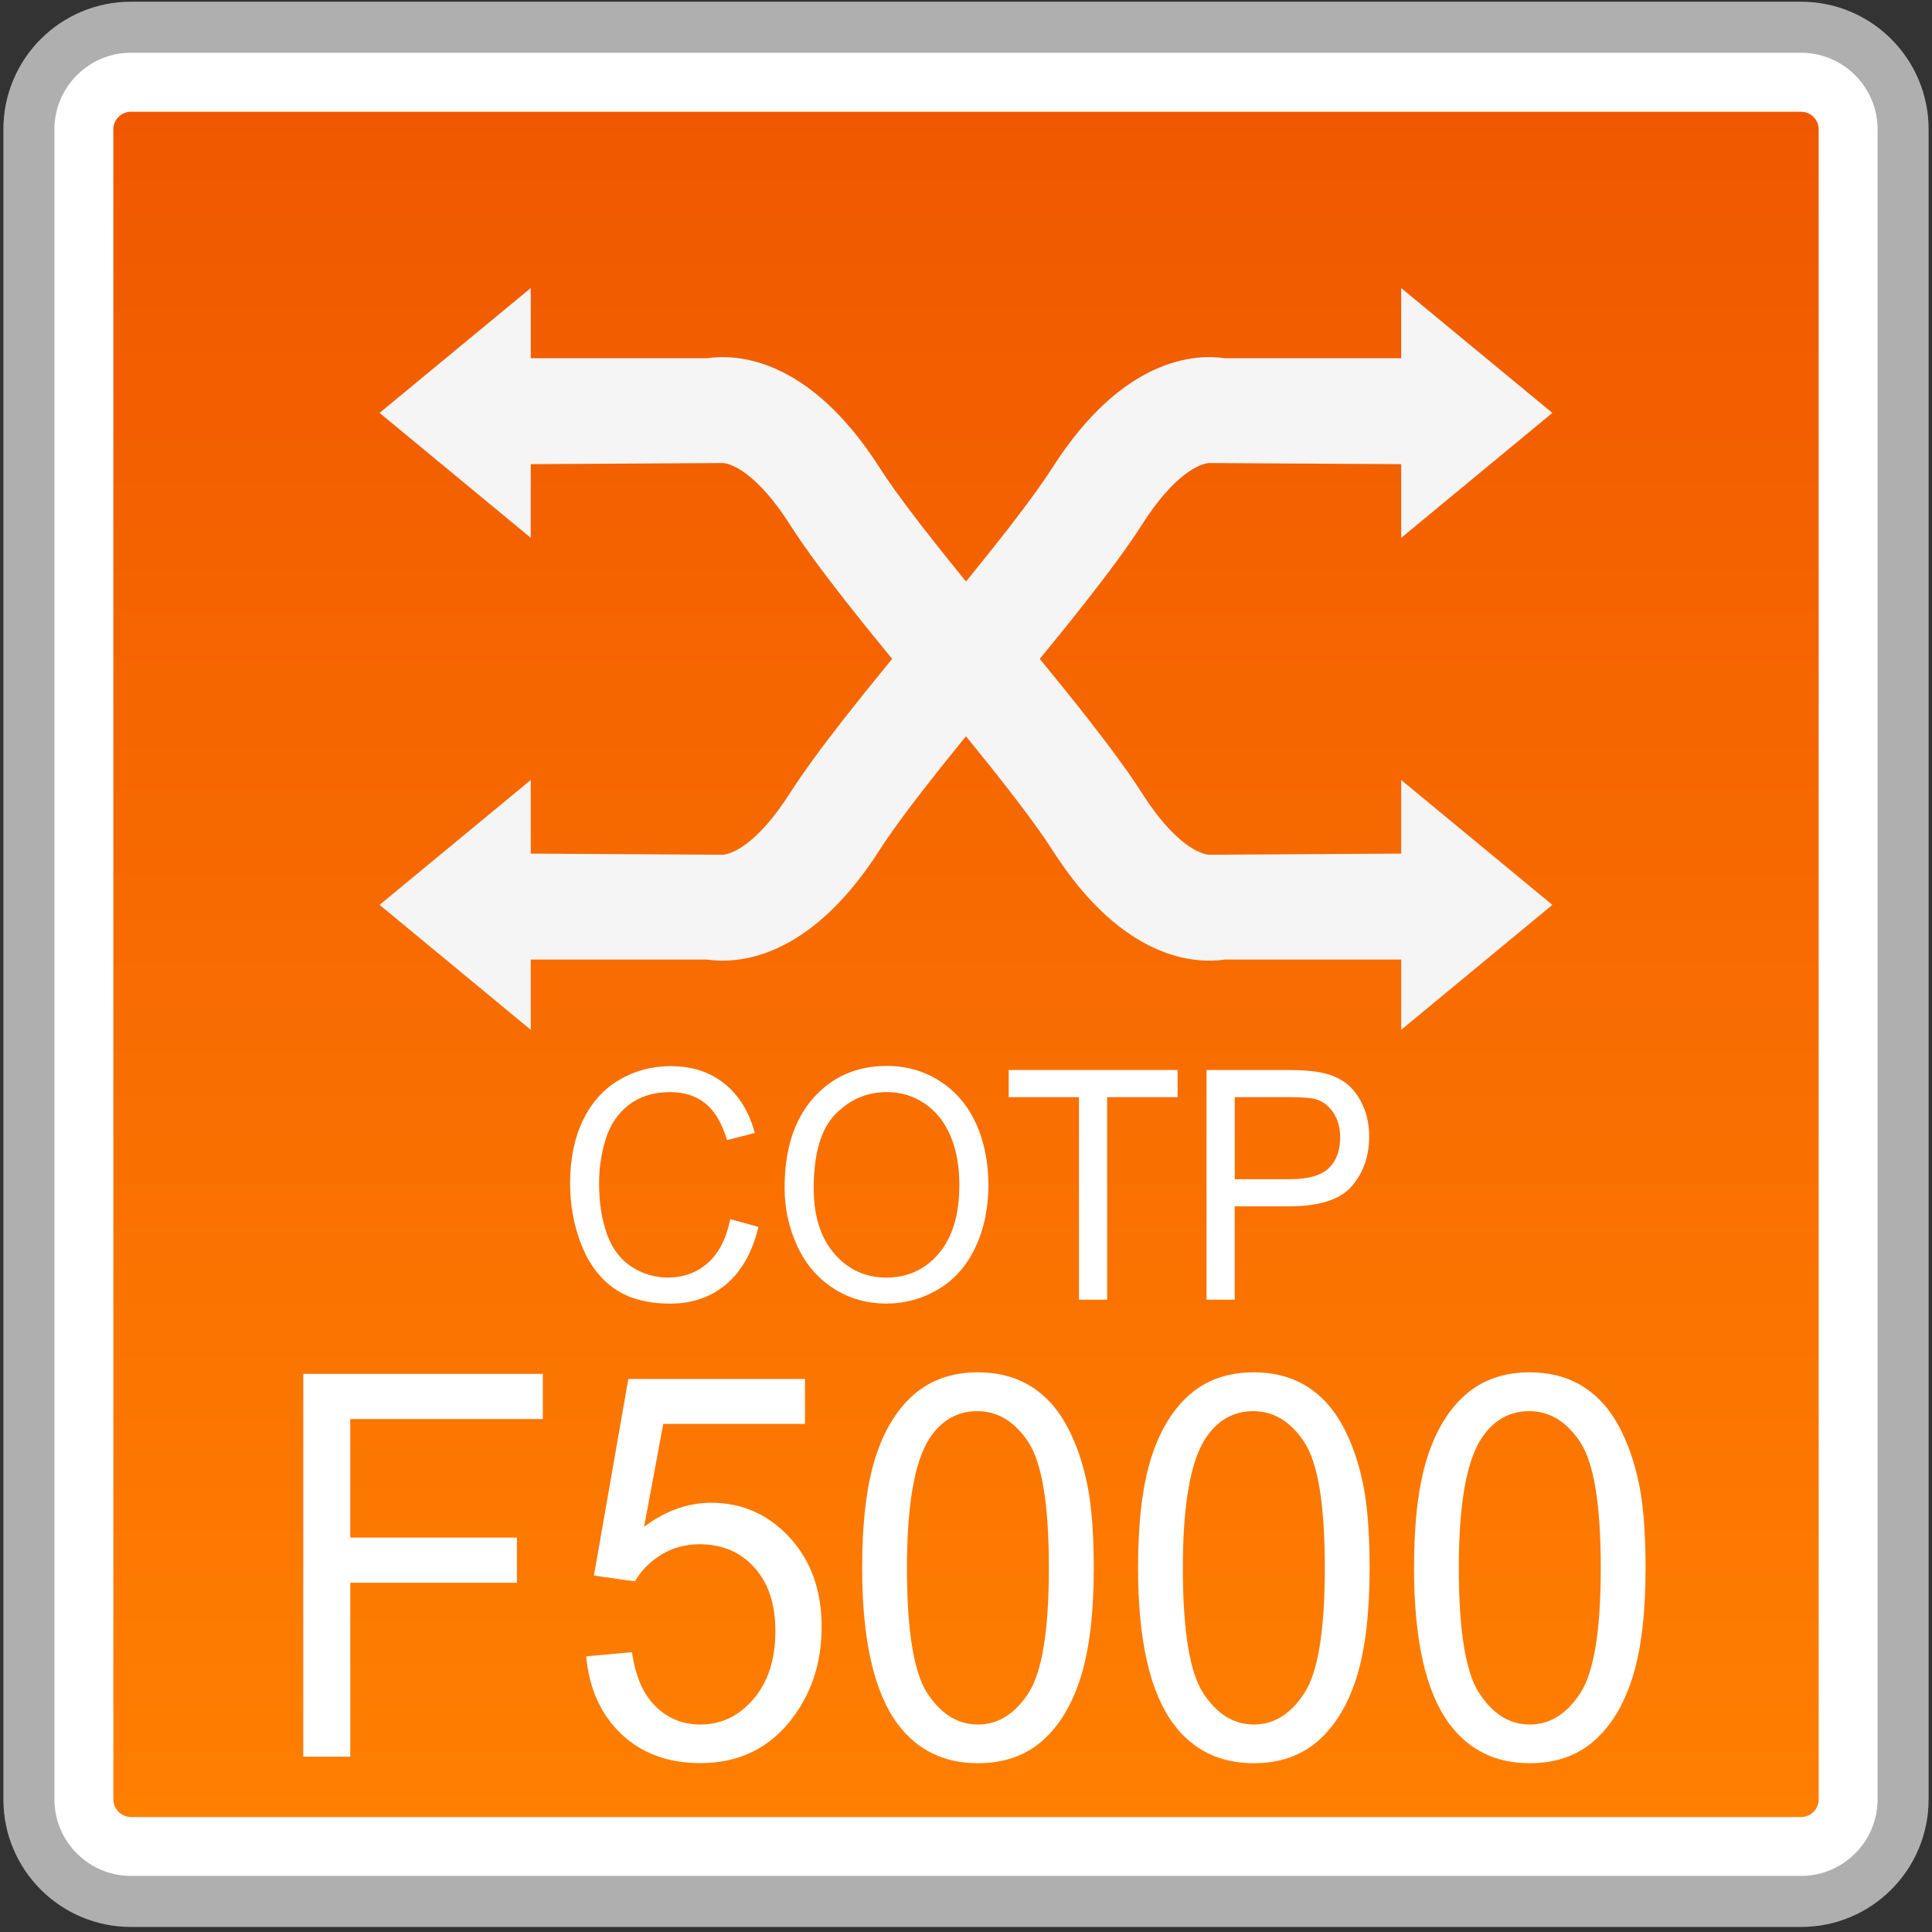 <?xml version="1.0" encoding="utf-8"?>
<!-- Generator: Adobe Illustrator 18.0.0, SVG Export Plug-In . SVG Version: 6.00 Build 0)  -->
<!DOCTYPE svg PUBLIC "-//W3C//DTD SVG 1.1//EN" "http://www.w3.org/Graphics/SVG/1.1/DTD/svg11.dtd">
<svg version="1.1" id="图层_1" xmlns="http://www.w3.org/2000/svg" xmlns:xlink="http://www.w3.org/1999/xlink" x="0px" y="0px"
	 width="36px" height="36px" viewBox="0 0 36 36" enable-background="new 0 0 36 36" xml:space="preserve">
<rect x="0" y="0" width="36" height="36" fill="#333333" stroke="none"/>
<g>
	<path fill="#FFFFFF" d="M2.44,35.431c-1.048,0-1.901-0.853-1.901-1.901V2.41c0-1.049,0.853-1.902,1.901-1.902h31.121
		c1.049,0,1.901,0.853,1.901,1.902v31.12c0,1.049-0.853,1.901-1.901,1.901H2.44z"/>
	<path fill="#AFAFAF" d="M33.56,0.983c0.786,0,1.426,0.64,1.426,1.426v31.12c0,0.786-0.64,1.426-1.426,1.426H2.44
		c-0.786,0-1.426-0.64-1.426-1.426V2.409c0-0.786,0.64-1.426,1.426-1.426H33.56 M33.56,0.032H2.44c-1.313,0-2.377,1.064-2.377,2.377
		v31.12c0,1.313,1.064,2.377,2.377,2.377h31.12c1.313,0,2.377-1.064,2.377-2.377V2.409C35.937,1.097,34.873,0.032,33.56,0.032
		L33.56,0.032z"/>
</g>
<g>
	<linearGradient id="SVGID_1_" gradientUnits="userSpaceOnUse" x1="18" y1="33.857" x2="18" y2="2.082">
		<stop  offset="0" style="stop-color:#FF7F01"/>
		<stop  offset="1" style="stop-color:#F05800"/>
	</linearGradient>
	<path fill="url(#SVGID_1_)" d="M2.44,33.857c-0.18,0-0.328-0.148-0.328-0.328V2.41c0-0.18,0.148-0.328,0.328-0.328h31.121
		c0.18,0,0.327,0.148,0.327,0.328v31.12c0,0.18-0.146,0.328-0.327,0.328H2.44z"/>
</g>
<g>
	<g>
		<g>
			<polygon fill="#F5F5F5" points="7.073,7.694 9.89,5.367 9.89,10.022 			"/>
			<path fill="#F5F5F5" d="M17.533,13.364c-1.434-1.693-2.353-2.866-2.808-3.58c-0.616-0.969-1.092-1.145-1.254-1.156L9.205,8.653
				V6.675h3.969c0.539-0.079,1.895-0.033,3.22,2.046c0.276,0.433,0.958,1.369,2.648,3.365L17.533,13.364z"/>
		</g>
		<g>
			<polygon fill="#F5F5F5" points="28.926,16.861 26.109,19.189 26.109,14.534 			"/>
			<path fill="#F5F5F5" d="M18.466,11.191c1.434,1.693,2.353,2.866,2.808,3.58c0.616,0.969,1.092,1.145,1.254,1.156l4.267-0.025
				v1.978h-3.969c-0.539,0.079-1.895,0.033-3.22-2.046c-0.276-0.433-0.958-1.369-2.648-3.365L18.466,11.191z"/>
		</g>
	</g>
	<g>
		<g>
			<polygon fill="#F5F5F5" points="28.926,7.694 26.109,5.367 26.109,10.022 			"/>
			<path fill="#F5F5F5" d="M18.466,13.364c1.434-1.693,2.353-2.866,2.808-3.58c0.616-0.969,1.092-1.145,1.254-1.156l4.267,0.025
				V6.675h-3.969c-0.539-0.079-1.895-0.033-3.22,2.046c-0.276,0.433-0.958,1.369-2.648,3.365L18.466,13.364z"/>
		</g>
		<g>
			<polygon fill="#F5F5F5" points="7.073,16.861 9.89,19.189 9.89,14.534 			"/>
			<path fill="#F5F5F5" d="M17.533,11.191c-1.434,1.693-2.353,2.866-2.808,3.58c-0.616,0.969-1.092,1.145-1.254,1.156l-4.267-0.025
				v1.978h3.969c0.539,0.079,1.895,0.033,3.22-2.046c0.276-0.433,0.958-1.369,2.648-3.365L17.533,11.191z"/>
		</g>
	</g>
</g>
<g>
	<path fill="#FFFFFF" d="M5.651,32.732V25.6h4.464v0.842H6.527v2.209h3.105v0.842H6.527v3.24H5.651z"/>
	<path fill="#FFFFFF" d="M10.923,30.864l0.853-0.078c0.063,0.447,0.21,0.784,0.44,1.01c0.23,0.226,0.508,0.338,0.833,0.338
		c0.391,0,0.722-0.159,0.993-0.477c0.271-0.318,0.406-0.739,0.406-1.266c0-0.499-0.13-0.894-0.391-1.182
		c-0.26-0.289-0.601-0.434-1.022-0.434c-0.262,0-0.498,0.064-0.708,0.192c-0.211,0.128-0.376,0.294-0.497,0.499l-0.763-0.107
		l0.641-3.664H15v0.837h-2.641l-0.357,1.917c0.397-0.298,0.814-0.447,1.25-0.447c0.578,0,1.065,0.216,1.462,0.647
		c0.397,0.431,0.596,0.985,0.596,1.664c0,0.646-0.175,1.203-0.524,1.674c-0.424,0.577-1.003,0.866-1.738,0.866
		c-0.602,0-1.093-0.182-1.474-0.545C11.195,31.946,10.978,31.464,10.923,30.864z"/>
	<path fill="#FFFFFF" d="M16.065,29.215c0-0.844,0.081-1.522,0.241-2.037c0.161-0.514,0.4-0.91,0.718-1.189
		c0.317-0.278,0.717-0.418,1.199-0.418c0.355,0,0.667,0.077,0.934,0.23c0.269,0.154,0.49,0.377,0.664,0.667s0.313,0.644,0.41,1.061
		c0.1,0.417,0.15,0.979,0.15,1.687c0,0.837-0.08,1.512-0.24,2.026c-0.16,0.514-0.398,0.911-0.715,1.192
		c-0.318,0.28-0.719,0.421-1.203,0.421c-0.638,0-1.139-0.247-1.503-0.74C16.283,31.521,16.065,30.555,16.065,29.215z M16.9,29.215
		c0,1.171,0.127,1.95,0.381,2.338s0.568,0.581,0.941,0.581c0.373,0,0.687-0.194,0.941-0.584c0.254-0.389,0.381-1.168,0.381-2.335
		c0-1.175-0.127-1.955-0.381-2.341c-0.255-0.386-0.571-0.579-0.951-0.579c-0.373,0-0.671,0.171-0.894,0.511
		C17.04,27.24,16.9,28.044,16.9,29.215z"/>
	<path fill="#FFFFFF" d="M21.206,29.215c0-0.844,0.08-1.522,0.241-2.037c0.161-0.514,0.4-0.91,0.718-1.189
		c0.317-0.278,0.717-0.418,1.198-0.418c0.355,0,0.667,0.077,0.935,0.23c0.268,0.154,0.489,0.377,0.664,0.667
		c0.174,0.29,0.312,0.644,0.41,1.061c0.1,0.417,0.149,0.979,0.149,1.687c0,0.837-0.08,1.512-0.239,2.026
		c-0.16,0.514-0.398,0.911-0.716,1.192c-0.317,0.28-0.719,0.421-1.203,0.421c-0.638,0-1.139-0.247-1.503-0.74
		C21.424,31.521,21.206,30.555,21.206,29.215z M22.041,29.215c0,1.171,0.127,1.95,0.382,2.338c0.254,0.388,0.567,0.581,0.94,0.581
		s0.688-0.194,0.941-0.584c0.255-0.389,0.382-1.168,0.382-2.335c0-1.175-0.127-1.955-0.382-2.341
		c-0.254-0.386-0.571-0.579-0.95-0.579c-0.373,0-0.671,0.171-0.894,0.511C22.181,27.24,22.041,28.044,22.041,29.215z"/>
	<path fill="#FFFFFF" d="M26.348,29.215c0-0.844,0.08-1.522,0.241-2.037c0.161-0.514,0.4-0.91,0.718-1.189
		c0.317-0.278,0.717-0.418,1.198-0.418c0.355,0,0.667,0.077,0.935,0.23c0.268,0.154,0.489,0.377,0.664,0.667
		c0.174,0.29,0.312,0.644,0.41,1.061c0.1,0.417,0.149,0.979,0.149,1.687c0,0.837-0.08,1.512-0.239,2.026
		c-0.16,0.514-0.398,0.911-0.716,1.192c-0.317,0.28-0.719,0.421-1.203,0.421c-0.638,0-1.139-0.247-1.503-0.74
		C26.565,31.521,26.348,30.555,26.348,29.215z M27.183,29.215c0,1.171,0.127,1.95,0.382,2.338c0.254,0.388,0.567,0.581,0.94,0.581
		s0.688-0.194,0.941-0.584c0.255-0.389,0.382-1.168,0.382-2.335c0-1.175-0.127-1.955-0.382-2.341
		c-0.254-0.386-0.571-0.579-0.95-0.579c-0.373,0-0.671,0.171-0.894,0.511C27.322,27.24,27.183,28.044,27.183,29.215z"/>
</g>
<g>
	<path fill="#FFFFFF" d="M13.607,22.717l0.525,0.144c-0.11,0.465-0.308,0.819-0.594,1.064c-0.286,0.244-0.636,0.366-1.049,0.366
		c-0.428,0-0.776-0.094-1.044-0.282c-0.268-0.188-0.472-0.46-0.612-0.815c-0.14-0.356-0.21-0.739-0.21-1.147
		c0-0.446,0.079-0.835,0.237-1.167c0.158-0.331,0.383-0.583,0.674-0.756c0.292-0.172,0.613-0.258,0.963-0.258
		c0.397,0,0.731,0.108,1.002,0.326c0.271,0.219,0.46,0.525,0.566,0.92l-0.518,0.132c-0.092-0.312-0.226-0.538-0.401-0.681
		c-0.175-0.142-0.395-0.213-0.661-0.213c-0.305,0-0.56,0.079-0.765,0.236s-0.349,0.369-0.432,0.635s-0.125,0.54-0.125,0.822
		c0,0.364,0.049,0.682,0.147,0.953c0.099,0.271,0.251,0.475,0.459,0.608c0.208,0.135,0.432,0.201,0.674,0.201
		c0.294,0,0.543-0.091,0.748-0.274C13.397,23.349,13.535,23.077,13.607,22.717z"/>
	<path fill="#FFFFFF" d="M14.62,22.133c0-0.71,0.177-1.266,0.531-1.668s0.811-0.603,1.371-0.603c0.367,0,0.697,0.094,0.991,0.283
		c0.294,0.188,0.519,0.452,0.673,0.789c0.154,0.338,0.231,0.721,0.231,1.149c0,0.434-0.082,0.822-0.244,1.164
		c-0.163,0.343-0.393,0.603-0.691,0.778c-0.298,0.177-0.619,0.265-0.964,0.265c-0.374,0-0.708-0.098-1.002-0.292
		S15,23.538,14.848,23.202C14.696,22.865,14.62,22.509,14.62,22.133z M15.162,22.142c0,0.517,0.129,0.923,0.386,1.22
		s0.58,0.444,0.968,0.444c0.396,0,0.721-0.149,0.977-0.449c0.255-0.3,0.383-0.725,0.383-1.275c0-0.349-0.054-0.652-0.164-0.913
		c-0.109-0.26-0.269-0.461-0.479-0.604c-0.21-0.144-0.446-0.215-0.708-0.215c-0.372,0-0.692,0.138-0.96,0.413
		S15.162,21.498,15.162,22.142z"/>
	<path fill="#FFFFFF" d="M20.105,24.218v-3.774h-1.309v-0.506h3.147v0.506h-1.313v3.774H20.105z"/>
	<path fill="#FFFFFF" d="M22.482,24.218v-4.28h1.498c0.264,0,0.465,0.014,0.604,0.041c0.195,0.035,0.358,0.102,0.49,0.2
		s0.238,0.236,0.318,0.413s0.121,0.372,0.121,0.584c0,0.364-0.107,0.672-0.322,0.924s-0.604,0.378-1.165,0.378h-1.019v1.74H22.482z
		 M23.008,21.973h1.026c0.34,0,0.581-0.068,0.724-0.204c0.143-0.137,0.214-0.328,0.214-0.575c0-0.179-0.042-0.332-0.126-0.46
		c-0.084-0.127-0.194-0.212-0.332-0.253c-0.088-0.024-0.252-0.037-0.49-0.037h-1.016V21.973z"/>
</g>
</svg>
